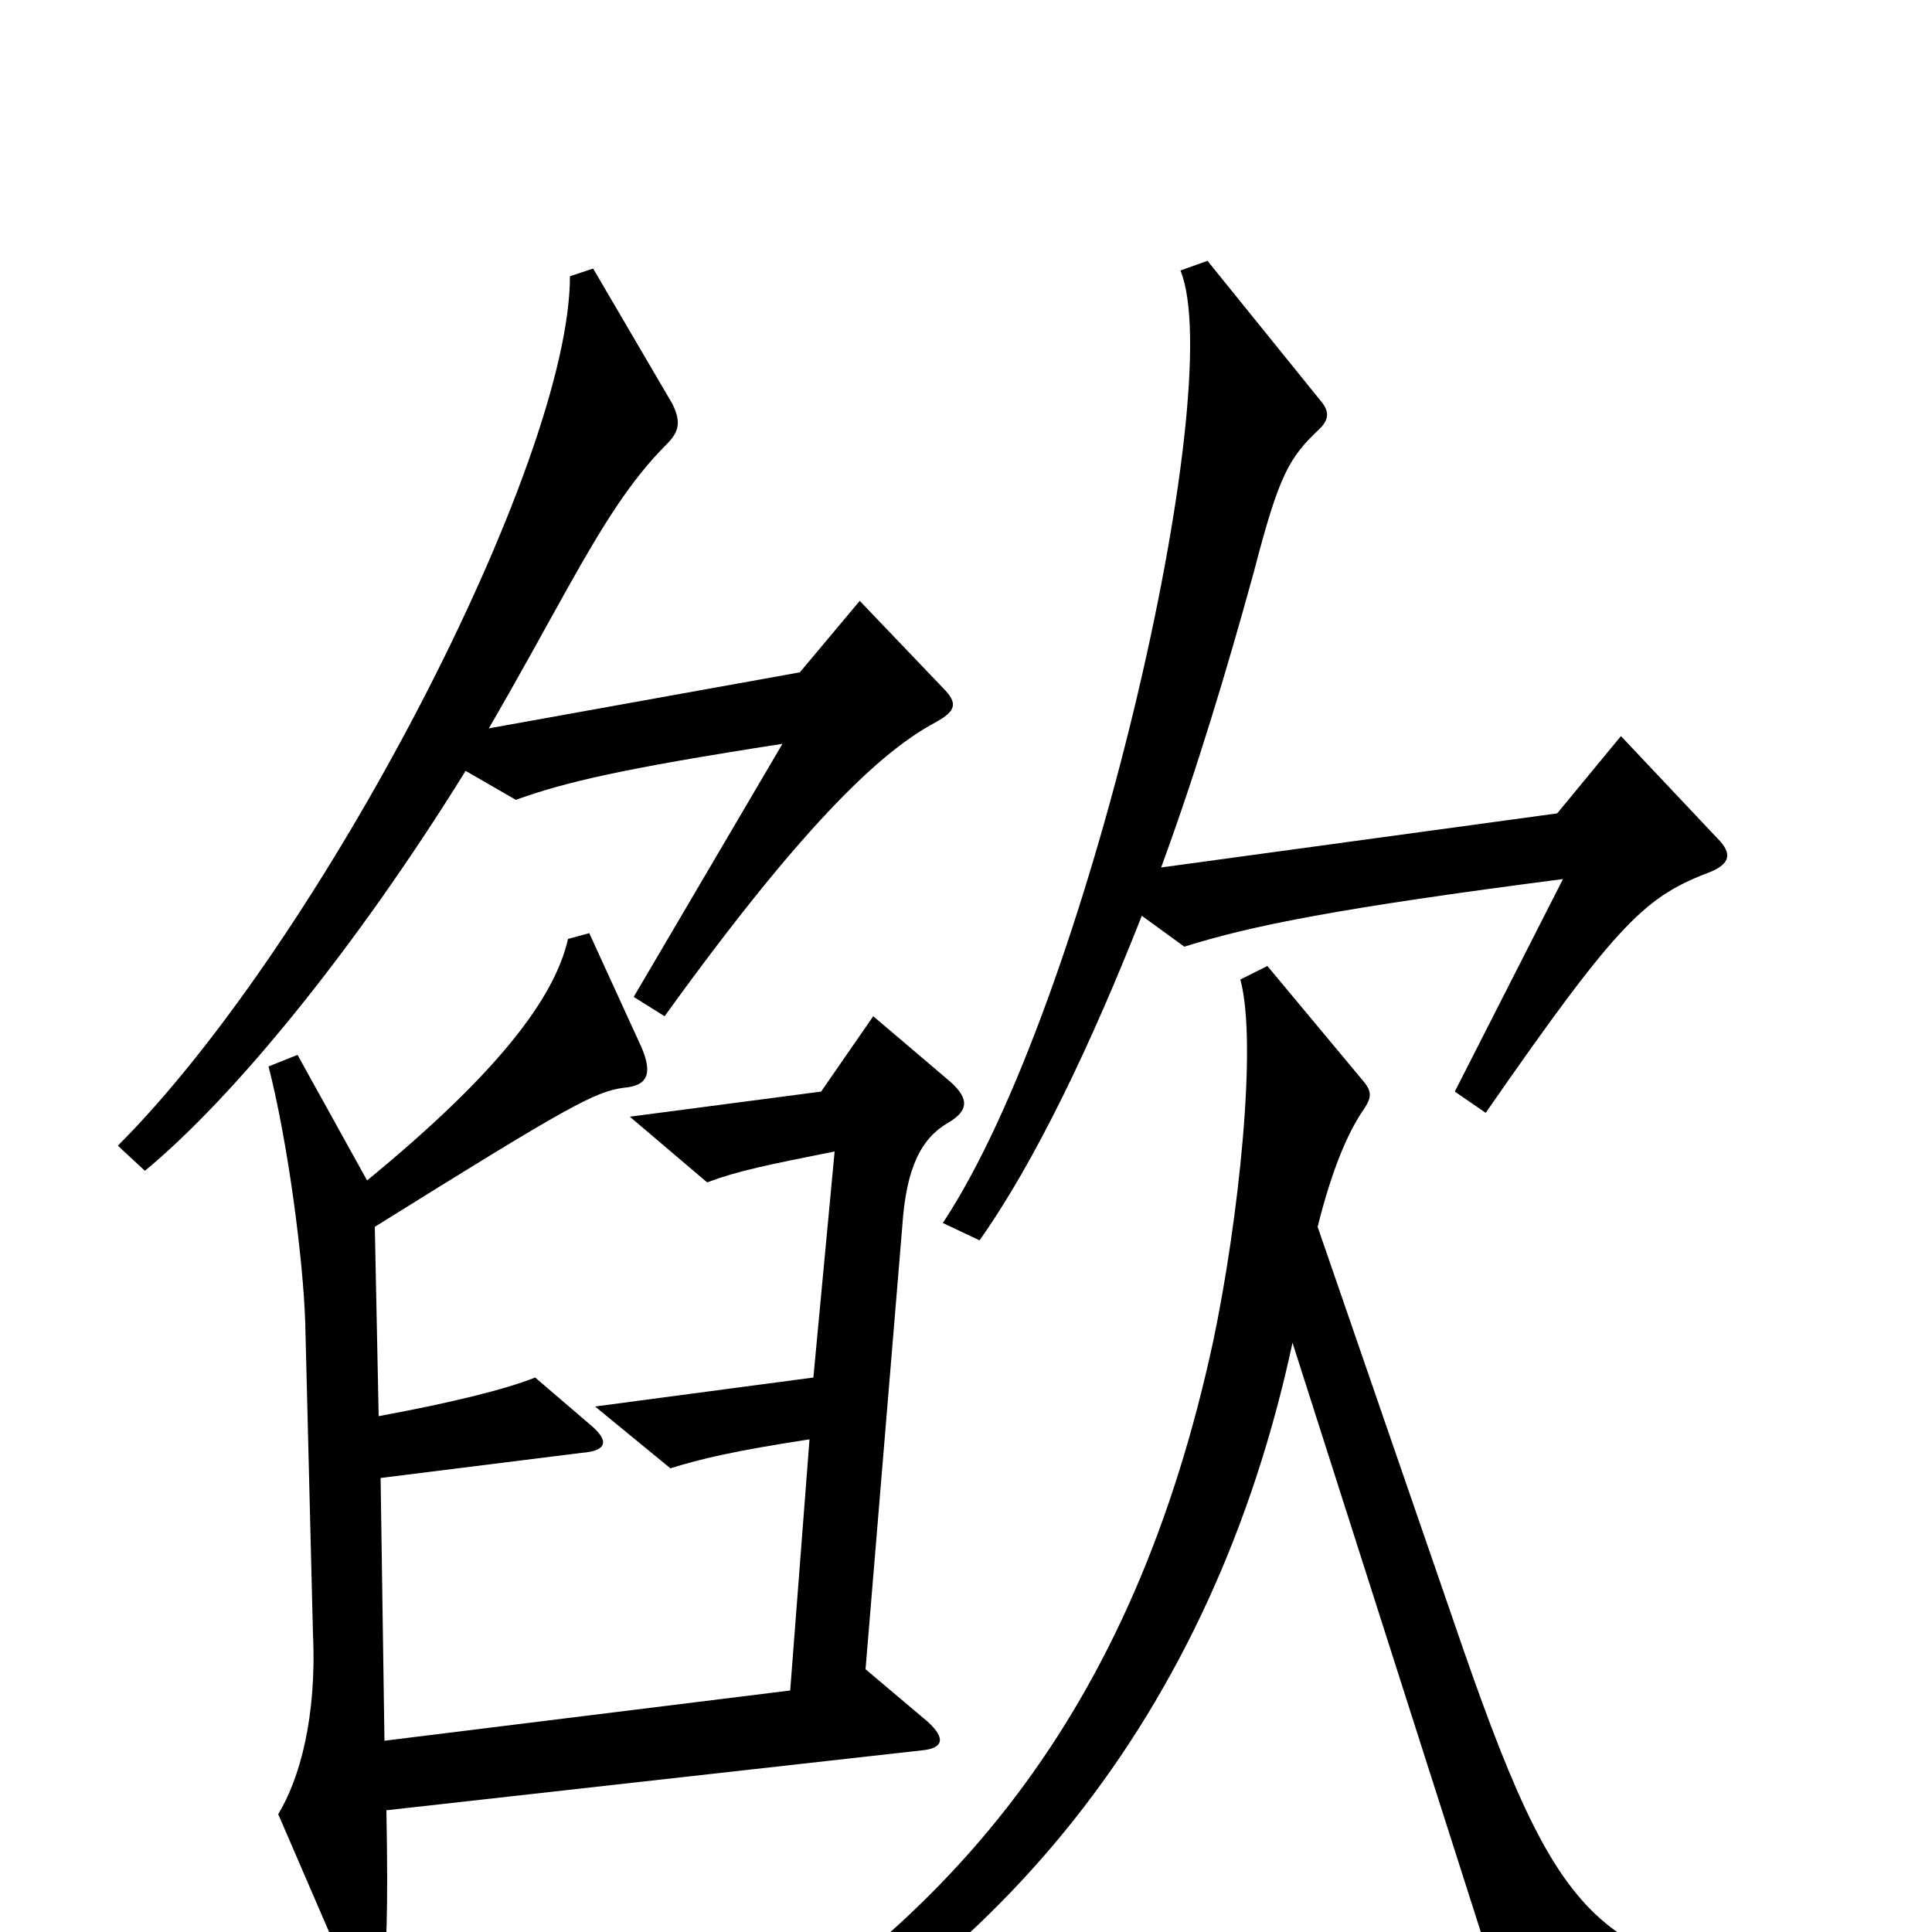 <svg xmlns="http://www.w3.org/2000/svg" viewBox="0 -1000 1000 1000">
	<path fill="#000000" d="M488 -644L445 -689L414 -652L253 -623C267 -647 284 -678 294 -696C312 -728 326 -751 345 -770C351 -776 353 -781 348 -791L307 -861L295 -857C295 -760 166 -512 61 -407L75 -394C121 -432 184 -509 241 -601L267 -586C292 -595 321 -602 405 -615L328 -484L344 -474C419 -578 458 -612 484 -626C495 -632 496 -636 488 -644ZM889 -566L839 -619L806 -579L601 -551C619 -600 635 -653 649 -704C662 -754 667 -763 683 -778C688 -783 688 -787 684 -792L625 -865L611 -860C636 -799 563 -480 488 -367L507 -358C536 -399 565 -460 591 -526L613 -510C648 -521 693 -530 809 -545L753 -435L769 -424C839 -525 852 -536 886 -549C895 -553 897 -558 889 -566ZM492 -440L452 -474L425 -435L326 -422L366 -388C382 -394 397 -397 432 -404L421 -287L308 -272L347 -240C363 -245 380 -249 419 -255L409 -125L199 -99L197 -235L301 -248C314 -249 316 -254 305 -263L277 -287C262 -281 234 -274 196 -267L194 -365C295 -428 308 -435 323 -437C335 -438 338 -444 332 -458L305 -517L294 -514C287 -483 257 -444 190 -389L154 -454L139 -448C149 -409 157 -348 158 -315L162 -154C164 -111 155 -79 144 -61L182 27C189 41 196 42 198 26C200 11 201 -9 200 -63L477 -94C488 -95 490 -100 480 -109L448 -136L467 -365C469 -396 477 -411 491 -419C501 -425 502 -431 492 -440ZM950 50V32C826 14 809 5 752 -162L682 -365C689 -393 697 -413 706 -426C710 -432 710 -435 706 -440L656 -500L642 -493C651 -460 641 -368 628 -306C587 -116 494 2 334 87L344 104C516 27 628 -114 669 -305L785 58Z"/>
</svg>